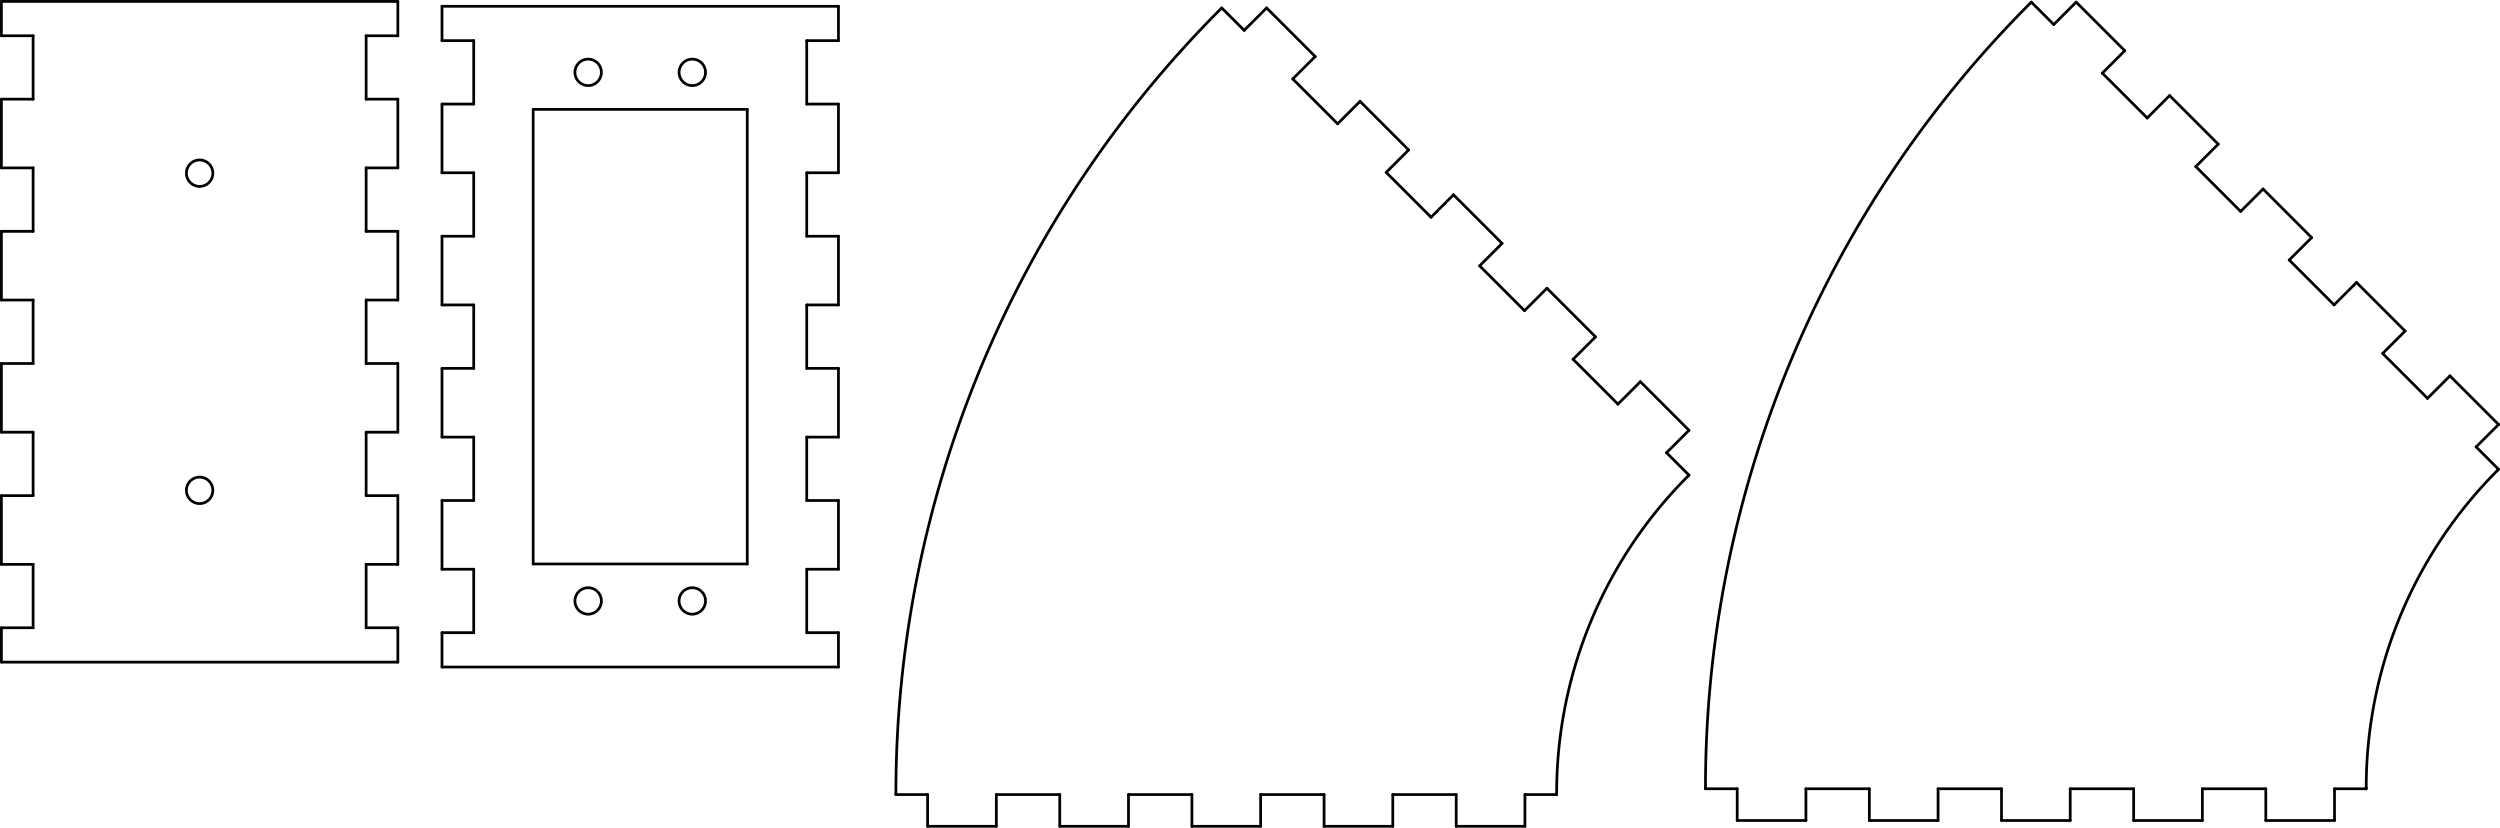 <?xml version="1.0" encoding="UTF-8" standalone="no"?>
<svg
   xmlns:dc="http://purl.org/dc/elements/1.1/"
   xmlns:cc="http://creativecommons.org/ns#"
   xmlns:rdf="http://www.w3.org/1999/02/22-rdf-syntax-ns#"
   xmlns:svg="http://www.w3.org/2000/svg"
   xmlns="http://www.w3.org/2000/svg"
   xmlns:sodipodi="http://sodipodi.sourceforge.net/DTD/sodipodi-0.dtd"
   xmlns:inkscape="http://www.inkscape.org/namespaces/inkscape"
   width="9.459in"
   height="3.132in"
   version="1.1"
   id="svg1166"
   sodipodi:docname="servo_mount.svg"
   inkscape:version="0.92.0 r15299">
  <sodipodi:namedview
     pagecolor="#ffffff"
     bordercolor="#666666"
     borderopacity="1"
     objecttolerance="10"
     gridtolerance="10"
     guidetolerance="10"
     inkscape:pageopacity="0"
     inkscape:pageshadow="2"
     inkscape:window-width="1920"
     inkscape:window-height="1001"
     id="namedview1168"
     showgrid="false"
     fit-margin-top="0"
     fit-margin-left="0"
     fit-margin-right="0"
     fit-margin-bottom="0"
     inkscape:zoom="1.3824202"
     inkscape:cx="481.42836"
     inkscape:cy="106.07421"
     inkscape:window-x="-9"
     inkscape:window-y="-9"
     inkscape:window-maximized="1"
     inkscape:current-layer="g1154"
     inkscape:document-units="in"
     units="in" />
  <desc
     id="desc730">C:\Users\sjtry\OneDrive\Documents\GitHub\simulator\hardware\servo_mount.dxf - scale = 25.400000, origin = (0.000000, 0.000000), method = file</desc>
  <defs
     id="defs744">
    <marker
       id="DistanceX"
       orient="auto"
       refX="0"
       refY="0"
       style="overflow:visible">
      <path
         d="M 3,-3 -3,3 M 0,-5 V 5"
         style="stroke:#000000;stroke-width:0.5"
         id="path732"
         inkscape:connector-curvature="0" />
    </marker>
    <pattern
       height="8"
       id="Hatch"
       patternUnits="userSpaceOnUse"
       width="8"
       x="0"
       y="0">
      <path
         d="M8 4 l-4,4"
         linecap="square"
         stroke="#000000"
         stroke-width="0.25"
         id="path735" />
      <path
         d="M6 2 l-4,4"
         linecap="square"
         stroke="#000000"
         stroke-width="0.25"
         id="path737" />
      <path
         d="M4 0 l-4,4"
         linecap="square"
         stroke="#000000"
         stroke-width="0.25"
         id="path739" />
    </pattern>
    <symbol
       id="*Model_Space" />
    <symbol
       id="*Paper_Space" />
  </defs>
  <g
     inkscape:groupmode="layer"
     inkscape:label="0"
     id="g1130"
     transform="translate(-13,-82.568)" />
  <g
     inkscape:groupmode="layer"
     inkscape:label="DEFAULT_1"
     id="g1132"
     transform="translate(-13,-82.568)" />
  <g
     inkscape:groupmode="layer"
     inkscape:label="DEFAULT_2"
     id="g1134"
     transform="translate(-13,-82.568)" />
  <g
     inkscape:groupmode="layer"
     inkscape:label="DEFAULT_3"
     id="g1136"
     transform="translate(-13,-82.568)" />
  <g
     inkscape:groupmode="layer"
     inkscape:label="01___PRT_ALL_DTM_PLN"
     id="g1138"
     transform="translate(-13,-82.568)" />
  <g
     inkscape:groupmode="layer"
     inkscape:label="01___PRT_DEF_DTM_PLN"
     id="g1140"
     transform="translate(-13,-82.568)" />
  <g
     inkscape:groupmode="layer"
     inkscape:label="02___PRT_ALL_AXES"
     id="g1154"
     transform="translate(-13,-82.568)">
    <g
       id="g566">
      <path
         id="path938"
         style="fill:none;stroke:#000000;stroke-linecap:round"
         d="m 338.413,370.695 v 0.48"
         inkscape:connector-curvature="0" />
      <path
         id="path940"
         style="fill:none;stroke:#000000;stroke-linecap:round"
         d="m 349.933,382.695 h 24.96"
         inkscape:connector-curvature="0" />
      <path
         id="path942"
         style="fill:none;stroke:#000000;stroke-linecap:round"
         d="m 397.933,382.695 h 24.96"
         inkscape:connector-curvature="0" />
      <path
         id="path944"
         style="fill:none;stroke:#000000;stroke-linecap:round"
         d="m 445.933,382.695 h 24.96"
         inkscape:connector-curvature="0" />
      <path
         id="path946"
         style="fill:none;stroke:#000000;stroke-linecap:round"
         d="m 493.933,382.695 h 24.96"
         inkscape:connector-curvature="0" />
      <path
         id="path948"
         style="fill:none;stroke:#000000;stroke-linecap:round"
         d="m 541.933,382.695 h 24.96"
         inkscape:connector-curvature="0" />
      <path
         id="path950"
         style="fill:none;stroke:#000000;stroke-linecap:round"
         d="M 578.413,371.175 H 566.893"
         inkscape:connector-curvature="0" />
      <path
         id="path952"
         style="fill:none;stroke:#000000;stroke-linecap:round"
         d="M 541.933,371.175 H 518.893"
         inkscape:connector-curvature="0" />
      <path
         id="path954"
         style="fill:none;stroke:#000000;stroke-linecap:round"
         d="M 493.933,371.175 H 470.893"
         inkscape:connector-curvature="0" />
      <path
         id="path956"
         style="fill:none;stroke:#000000;stroke-linecap:round"
         d="M 445.933,371.175 H 422.893"
         inkscape:connector-curvature="0" />
      <path
         id="path958"
         style="fill:none;stroke:#000000;stroke-linecap:round"
         d="M 397.933,371.175 H 374.893"
         inkscape:connector-curvature="0" />
      <path
         id="path960"
         style="fill:none;stroke:#000000;stroke-linecap:round"
         d="m 338.413,371.175 h 11.52"
         inkscape:connector-curvature="0" />
      <path
         id="path962"
         style="fill:none;stroke:#000000;stroke-linecap:round"
         d="m 349.933,382.695 v -11.52"
         inkscape:connector-curvature="0" />
      <path
         id="path964"
         style="fill:none;stroke:#000000;stroke-linecap:round"
         d="m 456.765,85.449 -0.339,0.339"
         inkscape:connector-curvature="0" />
      <path
         id="path966"
         style="fill:none;stroke:#000000;stroke-linecap:round"
         d="m 473.057,85.449 -8.146,8.146"
         inkscape:connector-curvature="0" />
      <path
         id="path968"
         style="fill:none;stroke:#000000;stroke-linecap:round"
         d="m 374.893,382.695 v -11.52"
         inkscape:connector-curvature="0" />
      <path
         id="path970"
         style="fill:none;stroke:#000000;stroke-linecap:round"
         d="m 397.933,382.695 v -11.52"
         inkscape:connector-curvature="0" />
      <path
         id="path972"
         style="fill:none;stroke:#000000;stroke-linecap:round"
         d="m 482.56,111.244 8.146,-8.146"
         inkscape:connector-curvature="0" />
      <path
         id="path974"
         style="fill:none;stroke:#000000;stroke-linecap:round"
         d="m 422.893,382.695 v -11.52"
         inkscape:connector-curvature="0" />
      <path
         id="path976"
         style="fill:none;stroke:#000000;stroke-linecap:round"
         d="m 506.998,119.39 -8.146,8.146"
         inkscape:connector-curvature="0" />
      <path
         id="path978"
         style="fill:none;stroke:#000000;stroke-linecap:round"
         d="m 445.933,382.695 v -11.52"
         inkscape:connector-curvature="0" />
      <path
         id="path980"
         style="fill:none;stroke:#000000;stroke-linecap:round"
         d="m 516.501,145.185 8.146,-8.146"
         inkscape:connector-curvature="0" />
      <path
         id="path982"
         style="fill:none;stroke:#000000;stroke-linecap:round"
         d="m 540.939,153.331 -8.146,8.146"
         inkscape:connector-curvature="0" />
      <path
         id="path984"
         style="fill:none;stroke:#000000;stroke-linecap:round"
         d="m 470.893,382.695 v -11.52"
         inkscape:connector-curvature="0" />
      <path
         id="path986"
         style="fill:none;stroke:#000000;stroke-linecap:round"
         d="m 493.933,382.695 v -11.52"
         inkscape:connector-curvature="0" />
      <path
         id="path988"
         style="fill:none;stroke:#000000;stroke-linecap:round"
         d="m 550.443,179.126 8.146,-8.146"
         inkscape:connector-curvature="0" />
      <path
         id="path990"
         style="fill:none;stroke:#000000;stroke-linecap:round"
         d="m 518.893,382.695 v -11.52"
         inkscape:connector-curvature="0" />
      <path
         id="path992"
         style="fill:none;stroke:#000000;stroke-linecap:round"
         d="m 574.88,187.272 -8.146,8.146"
         inkscape:connector-curvature="0" />
      <path
         id="path994"
         style="fill:none;stroke:#000000;stroke-linecap:round"
         d="m 541.933,382.695 v -11.52"
         inkscape:connector-curvature="0" />
      <path
         id="path996"
         style="fill:none;stroke:#000000;stroke-linecap:round"
         d="m 584.384,213.067 8.146,-8.146"
         inkscape:connector-curvature="0" />
      <path
         id="path998"
         style="fill:none;stroke:#000000;stroke-linecap:round"
         d="m 566.893,382.695 v -11.52"
         inkscape:connector-curvature="0" />
      <path
         id="path1000"
         style="fill:none;stroke:#000000;stroke-linecap:round"
         d="m 608.821,221.213 -8.146,8.146"
         inkscape:connector-curvature="0" />
      <path
         id="path1002"
         style="fill:none;stroke:#000000;stroke-linecap:round"
         d="m 578.413,371.175 v -0.48"
         inkscape:connector-curvature="0" />
      <path
         id="path1004"
         style="fill:none;stroke:#000000;stroke-linecap:round"
         d="m 626.471,255.154 -8.146,-8.146"
         inkscape:connector-curvature="0" />
      <path
         id="path1006"
         style="fill:none;stroke:#000000;stroke-linecap:round"
         d="M 600.675,229.359 584.384,213.067"
         inkscape:connector-curvature="0" />
      <path
         id="path1008"
         style="fill:none;stroke:#000000;stroke-linecap:round"
         d="M 566.734,195.418 550.443,179.126"
         inkscape:connector-curvature="0" />
      <path
         id="path1010"
         style="fill:none;stroke:#000000;stroke-linecap:round"
         d="M 532.793,161.477 516.501,145.185"
         inkscape:connector-curvature="0" />
      <path
         id="path1012"
         style="fill:none;stroke:#000000;stroke-linecap:round"
         d="M 498.852,127.536 482.56,111.244"
         inkscape:connector-curvature="0" />
      <path
         id="path1014"
         style="fill:none;stroke:#000000;stroke-linecap:round"
         d="m 464.911,93.595 -8.146,-8.146"
         inkscape:connector-curvature="0" />
      <path
         id="path1016"
         style="fill:none;stroke:#000000;stroke-linecap:round"
         d="m 618.325,247.008 8.146,-8.146"
         inkscape:connector-curvature="0" />
      <path
         id="path1018"
         style="fill:none;stroke:#000000;stroke-linecap:round"
         d="M 626.471,238.863 608.821,221.213"
         inkscape:connector-curvature="0" />
      <path
         id="path1020"
         style="fill:none;stroke:#000000;stroke-linecap:round"
         d="M 592.53,204.921 574.88,187.272"
         inkscape:connector-curvature="0" />
      <path
         id="path1022"
         style="fill:none;stroke:#000000;stroke-linecap:round"
         d="M 558.588,170.98 540.939,153.331"
         inkscape:connector-curvature="0" />
      <path
         id="path1024"
         style="fill:none;stroke:#000000;stroke-linecap:round"
         d="M 524.647,137.039 506.998,119.39"
         inkscape:connector-curvature="0" />
      <path
         id="path1026"
         style="fill:none;stroke:#000000;stroke-linecap:round"
         d="M 490.706,103.098 473.057,85.449"
         inkscape:connector-curvature="0" />
      <path
         id="path1028"
         style="fill:none;stroke:#000000;stroke-linecap:round"
         d="m 626.131,255.494 0.339,-0.339"
         inkscape:connector-curvature="0" />
      <path
         id="path1122"
         style="fill:none;stroke:#000000;stroke-linecap:round"
         d="M 456.426,85.788 A 402.92,402.92 0 0 0 338.413,370.695"
         inkscape:connector-curvature="0" />
      <path
         id="path1124"
         style="fill:none;stroke:#000000;stroke-linecap:round"
         d="m 626.131,255.494 a 162.92,162.92 0 0 0 -47.718,115.202"
         inkscape:connector-curvature="0" />
    </g>
    <g
       id="g616">
      <path
         id="path1030"
         style="fill:none;stroke:#000000;stroke-linecap:round"
         d="m 632.474,368.586 v 0.48"
         inkscape:connector-curvature="0" />
      <path
         id="path1032"
         style="fill:none;stroke:#000000;stroke-linecap:round"
         d="m 643.994,380.586 h 24.96"
         inkscape:connector-curvature="0" />
      <path
         id="path1034"
         style="fill:none;stroke:#000000;stroke-linecap:round"
         d="m 691.994,380.586 h 24.96"
         inkscape:connector-curvature="0" />
      <path
         id="path1036"
         style="fill:none;stroke:#000000;stroke-linecap:round"
         d="m 739.994,380.586 h 24.96"
         inkscape:connector-curvature="0" />
      <path
         id="path1038"
         style="fill:none;stroke:#000000;stroke-linecap:round"
         d="m 787.994,380.586 h 24.96"
         inkscape:connector-curvature="0" />
      <path
         id="path1040"
         style="fill:none;stroke:#000000;stroke-linecap:round"
         d="m 835.994,380.586 h 24.96"
         inkscape:connector-curvature="0" />
      <path
         id="path1042"
         style="fill:none;stroke:#000000;stroke-linecap:round"
         d="m 872.474,369.066 h -11.52"
         inkscape:connector-curvature="0" />
      <path
         id="path1044"
         style="fill:none;stroke:#000000;stroke-linecap:round"
         d="m 835.994,369.066 h -23.04"
         inkscape:connector-curvature="0" />
      <path
         id="path1046"
         style="fill:none;stroke:#000000;stroke-linecap:round"
         d="m 787.994,369.066 h -23.04"
         inkscape:connector-curvature="0" />
      <path
         id="path1048"
         style="fill:none;stroke:#000000;stroke-linecap:round"
         d="m 739.994,369.066 h -23.04"
         inkscape:connector-curvature="0" />
      <path
         id="path1050"
         style="fill:none;stroke:#000000;stroke-linecap:round"
         d="m 691.994,369.066 h -23.04"
         inkscape:connector-curvature="0" />
      <path
         id="path1052"
         style="fill:none;stroke:#000000;stroke-linecap:round"
         d="m 632.474,369.066 h 11.52"
         inkscape:connector-curvature="0" />
      <path
         id="path1054"
         style="fill:none;stroke:#000000;stroke-linecap:round"
         d="m 643.994,380.586 v -11.52"
         inkscape:connector-curvature="0" />
      <path
         id="path1056"
         style="fill:none;stroke:#000000;stroke-linecap:round"
         d="m 750.826,83.34 -0.339,0.339"
         inkscape:connector-curvature="0" />
      <path
         id="path1058"
         style="fill:none;stroke:#000000;stroke-linecap:round"
         d="m 767.118,83.34 -8.146,8.146"
         inkscape:connector-curvature="0" />
      <path
         id="path1060"
         style="fill:none;stroke:#000000;stroke-linecap:round"
         d="m 668.954,380.586 v -11.52"
         inkscape:connector-curvature="0" />
      <path
         id="path1062"
         style="fill:none;stroke:#000000;stroke-linecap:round"
         d="m 691.994,380.586 v -11.52"
         inkscape:connector-curvature="0" />
      <path
         id="path1064"
         style="fill:none;stroke:#000000;stroke-linecap:round"
         d="m 776.622,109.135 8.146,-8.146"
         inkscape:connector-curvature="0" />
      <path
         id="path1066"
         style="fill:none;stroke:#000000;stroke-linecap:round"
         d="m 716.954,380.586 v -11.52"
         inkscape:connector-curvature="0" />
      <path
         id="path1068"
         style="fill:none;stroke:#000000;stroke-linecap:round"
         d="m 801.059,117.281 -8.146,8.146"
         inkscape:connector-curvature="0" />
      <path
         id="path1070"
         style="fill:none;stroke:#000000;stroke-linecap:round"
         d="m 739.994,380.586 v -11.52"
         inkscape:connector-curvature="0" />
      <path
         id="path1072"
         style="fill:none;stroke:#000000;stroke-linecap:round"
         d="m 810.563,143.076 8.146,-8.146"
         inkscape:connector-curvature="0" />
      <path
         id="path1074"
         style="fill:none;stroke:#000000;stroke-linecap:round"
         d="m 835,151.222 -8.146,8.146"
         inkscape:connector-curvature="0" />
      <path
         id="path1076"
         style="fill:none;stroke:#000000;stroke-linecap:round"
         d="m 764.954,380.586 v -11.52"
         inkscape:connector-curvature="0" />
      <path
         id="path1078"
         style="fill:none;stroke:#000000;stroke-linecap:round"
         d="m 787.994,380.586 v -11.52"
         inkscape:connector-curvature="0" />
      <path
         id="path1080"
         style="fill:none;stroke:#000000;stroke-linecap:round"
         d="m 844.504,177.017 8.146,-8.146"
         inkscape:connector-curvature="0" />
      <path
         id="path1082"
         style="fill:none;stroke:#000000;stroke-linecap:round"
         d="m 812.954,380.586 v -11.52"
         inkscape:connector-curvature="0" />
      <path
         id="path1084"
         style="fill:none;stroke:#000000;stroke-linecap:round"
         d="m 868.941,185.163 -8.146,8.146"
         inkscape:connector-curvature="0" />
      <path
         id="path1086"
         style="fill:none;stroke:#000000;stroke-linecap:round"
         d="m 835.994,380.586 v -11.52"
         inkscape:connector-curvature="0" />
      <path
         id="path1088"
         style="fill:none;stroke:#000000;stroke-linecap:round"
         d="m 878.445,210.958 8.146,-8.146"
         inkscape:connector-curvature="0" />
      <path
         id="path1090"
         style="fill:none;stroke:#000000;stroke-linecap:round"
         d="m 860.954,380.586 v -11.52"
         inkscape:connector-curvature="0" />
      <path
         id="path1092"
         style="fill:none;stroke:#000000;stroke-linecap:round"
         d="m 902.883,219.104 -8.146,8.146"
         inkscape:connector-curvature="0" />
      <path
         id="path1094"
         style="fill:none;stroke:#000000;stroke-linecap:round"
         d="m 872.474,369.066 v -0.48"
         inkscape:connector-curvature="0" />
      <path
         id="path1096"
         style="fill:none;stroke:#000000;stroke-linecap:round"
         d="m 920.532,253.045 -8.146,-8.146"
         inkscape:connector-curvature="0" />
      <path
         id="path1098"
         style="fill:none;stroke:#000000;stroke-linecap:round"
         d="M 894.737,227.25 878.445,210.958"
         inkscape:connector-curvature="0" />
      <path
         id="path1100"
         style="fill:none;stroke:#000000;stroke-linecap:round"
         d="M 860.796,193.309 844.504,177.017"
         inkscape:connector-curvature="0" />
      <path
         id="path1102"
         style="fill:none;stroke:#000000;stroke-linecap:round"
         d="M 826.854,159.368 810.563,143.076"
         inkscape:connector-curvature="0" />
      <path
         id="path1104"
         style="fill:none;stroke:#000000;stroke-linecap:round"
         d="M 792.913,125.427 776.622,109.135"
         inkscape:connector-curvature="0" />
      <path
         id="path1106"
         style="fill:none;stroke:#000000;stroke-linecap:round"
         d="m 758.972,91.486 -8.146,-8.146"
         inkscape:connector-curvature="0" />
      <path
         id="path1108"
         style="fill:none;stroke:#000000;stroke-linecap:round"
         d="m 912.386,244.899 8.146,-8.146"
         inkscape:connector-curvature="0" />
      <path
         id="path1110"
         style="fill:none;stroke:#000000;stroke-linecap:round"
         d="M 920.532,236.754 902.883,219.104"
         inkscape:connector-curvature="0" />
      <path
         id="path1112"
         style="fill:none;stroke:#000000;stroke-linecap:round"
         d="M 886.591,202.812 868.941,185.163"
         inkscape:connector-curvature="0" />
      <path
         id="path1114"
         style="fill:none;stroke:#000000;stroke-linecap:round"
         d="M 852.65,168.871 835,151.222"
         inkscape:connector-curvature="0" />
      <path
         id="path1116"
         style="fill:none;stroke:#000000;stroke-linecap:round"
         d="M 818.709,134.93 801.059,117.281"
         inkscape:connector-curvature="0" />
      <path
         id="path1118"
         style="fill:none;stroke:#000000;stroke-linecap:round"
         d="M 784.767,100.989 767.118,83.34"
         inkscape:connector-curvature="0" />
      <path
         id="path1120"
         style="fill:none;stroke:#000000;stroke-linecap:round"
         d="m 920.193,253.385 0.339,-0.339"
         inkscape:connector-curvature="0" />
      <path
         id="path1126"
         style="fill:none;stroke:#000000;stroke-linecap:round"
         d="M 750.487,83.679 A 402.92,402.92 0 0 0 632.474,368.586"
         inkscape:connector-curvature="0" />
      <path
         id="path1128"
         style="fill:none;stroke:#000000;stroke-linecap:round"
         d="M 920.193,253.385 A 162.92,162.92 0 0 0 872.474,368.586"
         inkscape:connector-curvature="0" />
    </g>
    <g
       id="g462">
      <path
         id="path754"
         style="fill:none;stroke:#000000;stroke-linecap:round"
         d="M 13.507,323.075 H 157.507"
         inkscape:connector-curvature="0" />
      <path
         id="path756"
         style="fill:none;stroke:#000000;stroke-linecap:round"
         d="m 157.507,310.595 h -11.52"
         inkscape:connector-curvature="0" />
      <path
         id="path758"
         style="fill:none;stroke:#000000;stroke-linecap:round"
         d="m 13.507,310.595 h 11.52"
         inkscape:connector-curvature="0" />
      <path
         id="path760"
         style="fill:none;stroke:#000000;stroke-linecap:round"
         d="m 157.507,287.555 h -11.52"
         inkscape:connector-curvature="0" />
      <path
         id="path762"
         style="fill:none;stroke:#000000;stroke-linecap:round"
         d="m 13.507,287.555 h 11.52"
         inkscape:connector-curvature="0" />
      <path
         id="path764"
         style="fill:none;stroke:#000000;stroke-linecap:round"
         d="m 13.507,83.075 v 12.48"
         inkscape:connector-curvature="0" />
      <path
         id="path766"
         style="fill:none;stroke:#000000;stroke-linecap:round"
         d="m 13.507,118.595 v 24.96"
         inkscape:connector-curvature="0" />
      <path
         id="path768"
         style="fill:none;stroke:#000000;stroke-linecap:round"
         d="m 13.507,166.595 v 24.96"
         inkscape:connector-curvature="0" />
      <path
         id="path770"
         style="fill:none;stroke:#000000;stroke-linecap:round"
         d="m 13.507,214.595 v 24.96"
         inkscape:connector-curvature="0" />
      <path
         id="path772"
         style="fill:none;stroke:#000000;stroke-linecap:round"
         d="m 13.507,262.595 v 24.96"
         inkscape:connector-curvature="0" />
      <path
         id="path774"
         style="fill:none;stroke:#000000;stroke-linecap:round"
         d="m 13.507,310.595 v 12.48"
         inkscape:connector-curvature="0" />
      <path
         id="path776"
         style="fill:none;stroke:#000000;stroke-linecap:round"
         d="m 25.027,310.595 v -23.04"
         inkscape:connector-curvature="0" />
      <path
         id="path778"
         style="fill:none;stroke:#000000;stroke-linecap:round"
         d="m 25.027,262.595 v -23.04"
         inkscape:connector-curvature="0" />
      <path
         id="path780"
         style="fill:none;stroke:#000000;stroke-linecap:round"
         d="m 25.027,214.595 v -23.04"
         inkscape:connector-curvature="0" />
      <path
         id="path782"
         style="fill:none;stroke:#000000;stroke-linecap:round"
         d="m 25.027,166.595 v -23.04"
         inkscape:connector-curvature="0" />
      <path
         id="path784"
         style="fill:none;stroke:#000000;stroke-linecap:round"
         d="m 25.027,118.595 v -23.04"
         inkscape:connector-curvature="0" />
      <path
         id="path786"
         style="fill:none;stroke:#000000;stroke-linecap:round"
         d="m 157.507,262.595 h -11.52"
         inkscape:connector-curvature="0" />
      <path
         id="path788"
         style="fill:none;stroke:#000000;stroke-linecap:round"
         d="m 13.507,262.595 h 11.52"
         inkscape:connector-curvature="0" />
      <path
         id="path790"
         style="fill:none;stroke:#000000;stroke-linecap:round"
         d="m 157.507,239.555 h -11.52"
         inkscape:connector-curvature="0" />
      <path
         id="path792"
         style="fill:none;stroke:#000000;stroke-linecap:round"
         d="m 13.507,239.555 h 11.52"
         inkscape:connector-curvature="0" />
      <path
         id="path794"
         style="fill:none;stroke:#000000;stroke-linecap:round"
         d="m 157.507,214.595 h -11.52"
         inkscape:connector-curvature="0" />
      <path
         id="path796"
         style="fill:none;stroke:#000000;stroke-linecap:round"
         d="m 13.507,214.595 h 11.52"
         inkscape:connector-curvature="0" />
      <path
         id="path798"
         style="fill:none;stroke:#000000;stroke-linecap:round"
         d="m 157.507,191.555 h -11.52"
         inkscape:connector-curvature="0" />
      <path
         id="path800"
         style="fill:none;stroke:#000000;stroke-linecap:round"
         d="m 13.507,191.555 h 11.52"
         inkscape:connector-curvature="0" />
      <path
         id="path802"
         style="fill:none;stroke:#000000;stroke-linecap:round"
         d="m 157.507,166.595 h -11.52"
         inkscape:connector-curvature="0" />
      <path
         id="path804"
         style="fill:none;stroke:#000000;stroke-linecap:round"
         d="m 13.507,166.595 h 11.52"
         inkscape:connector-curvature="0" />
      <path
         id="path806"
         style="fill:none;stroke:#000000;stroke-linecap:round"
         d="m 145.987,310.595 v -23.04"
         inkscape:connector-curvature="0" />
      <path
         id="path808"
         style="fill:none;stroke:#000000;stroke-linecap:round"
         d="m 145.987,262.595 v -23.04"
         inkscape:connector-curvature="0" />
      <path
         id="path810"
         style="fill:none;stroke:#000000;stroke-linecap:round"
         d="m 145.987,214.595 v -23.04"
         inkscape:connector-curvature="0" />
      <path
         id="path812"
         style="fill:none;stroke:#000000;stroke-linecap:round"
         d="m 145.987,166.595 v -23.04"
         inkscape:connector-curvature="0" />
      <path
         id="path814"
         style="fill:none;stroke:#000000;stroke-linecap:round"
         d="m 145.987,118.595 v -23.04"
         inkscape:connector-curvature="0" />
      <path
         id="path816"
         style="fill:none;stroke:#000000;stroke-linecap:round"
         d="m 157.507,143.555 h -11.52"
         inkscape:connector-curvature="0" />
      <path
         id="path818"
         style="fill:none;stroke:#000000;stroke-linecap:round"
         d="m 13.507,143.555 h 11.52"
         inkscape:connector-curvature="0" />
      <path
         id="path820"
         style="fill:none;stroke:#000000;stroke-linecap:round"
         d="m 157.507,323.075 v -12.48"
         inkscape:connector-curvature="0" />
      <path
         id="path822"
         style="fill:none;stroke:#000000;stroke-linecap:round"
         d="m 157.507,287.555 v -24.96"
         inkscape:connector-curvature="0" />
      <path
         id="path824"
         style="fill:none;stroke:#000000;stroke-linecap:round"
         d="m 157.507,239.555 v -24.96"
         inkscape:connector-curvature="0" />
      <path
         id="path826"
         style="fill:none;stroke:#000000;stroke-linecap:round"
         d="m 157.507,191.555 v -24.96"
         inkscape:connector-curvature="0" />
      <path
         id="path828"
         style="fill:none;stroke:#000000;stroke-linecap:round"
         d="m 157.507,143.555 v -24.96"
         inkscape:connector-curvature="0" />
      <path
         id="path830"
         style="fill:none;stroke:#000000;stroke-linecap:round"
         d="m 157.507,95.555 v -12.48"
         inkscape:connector-curvature="0" />
      <path
         id="path832"
         style="fill:none;stroke:#000000;stroke-linecap:round"
         d="m 157.507,118.595 h -11.52"
         inkscape:connector-curvature="0" />
      <path
         id="path834"
         style="fill:none;stroke:#000000;stroke-linecap:round"
         d="m 13.507,118.595 h 11.52"
         inkscape:connector-curvature="0" />
      <path
         id="path836"
         style="fill:none;stroke:#000000;stroke-linecap:round"
         d="m 157.507,95.555 h -11.52"
         inkscape:connector-curvature="0" />
      <path
         id="path838"
         style="fill:none;stroke:#000000;stroke-linecap:round"
         d="m 13.507,95.555 h 11.52"
         inkscape:connector-curvature="0" />
      <path
         id="path840"
         style="fill:none;stroke:#000000;stroke-linecap:round"
         d="M 157.507,83.075 H 13.507"
         inkscape:connector-curvature="0" />
      <path
         id="path1142"
         style="fill:none;stroke:#000000;stroke-linecap:round"
         d="m 90.307,260.675 a 4.8,4.8 0 1 0 -9.6,0 4.8,4.8 0 1 0 9.6,0 z"
         inkscape:connector-curvature="0" />
      <path
         id="path1144"
         style="fill:none;stroke:#000000;stroke-linecap:round"
         d="m 90.307,145.475 a 4.8,4.8 0 1 0 -9.6,0 4.8,4.8 0 1 0 9.6,0 z"
         inkscape:connector-curvature="0" />
    </g>
    <g
       id="g516">
      <path
         id="path842"
         style="fill:none;stroke:#000000;stroke-linecap:round"
         d="m 173.545,324.85 h 144"
         inkscape:connector-curvature="0" />
      <path
         id="path844"
         style="fill:none;stroke:#000000;stroke-linecap:round"
         d="m 317.545,312.37 h -11.52"
         inkscape:connector-curvature="0" />
      <path
         id="path846"
         style="fill:none;stroke:#000000;stroke-linecap:round"
         d="m 173.545,312.37 h 11.52"
         inkscape:connector-curvature="0" />
      <path
         id="path848"
         style="fill:none;stroke:#000000;stroke-linecap:round"
         d="m 317.545,289.33 h -11.52"
         inkscape:connector-curvature="0" />
      <path
         id="path850"
         style="fill:none;stroke:#000000;stroke-linecap:round"
         d="m 173.545,289.33 h 11.52"
         inkscape:connector-curvature="0" />
      <path
         id="path852"
         style="fill:none;stroke:#000000;stroke-linecap:round"
         d="m 284.425,287.41 h -77.76"
         inkscape:connector-curvature="0" />
      <path
         id="path854"
         style="fill:none;stroke:#000000;stroke-linecap:round"
         d="m 173.545,84.85 v 12.48"
         inkscape:connector-curvature="0" />
      <path
         id="path856"
         style="fill:none;stroke:#000000;stroke-linecap:round"
         d="m 173.545,120.37 v 24.96"
         inkscape:connector-curvature="0" />
      <path
         id="path858"
         style="fill:none;stroke:#000000;stroke-linecap:round"
         d="m 173.545,168.37 v 24.96"
         inkscape:connector-curvature="0" />
      <path
         id="path860"
         style="fill:none;stroke:#000000;stroke-linecap:round"
         d="m 173.545,216.37 v 24.96"
         inkscape:connector-curvature="0" />
      <path
         id="path862"
         style="fill:none;stroke:#000000;stroke-linecap:round"
         d="m 173.545,264.37 v 24.96"
         inkscape:connector-curvature="0" />
      <path
         id="path864"
         style="fill:none;stroke:#000000;stroke-linecap:round"
         d="m 173.545,312.37 v 12.48"
         inkscape:connector-curvature="0" />
      <path
         id="path866"
         style="fill:none;stroke:#000000;stroke-linecap:round"
         d="m 185.065,312.37 v -23.04"
         inkscape:connector-curvature="0" />
      <path
         id="path868"
         style="fill:none;stroke:#000000;stroke-linecap:round"
         d="m 185.065,264.37 v -23.04"
         inkscape:connector-curvature="0" />
      <path
         id="path870"
         style="fill:none;stroke:#000000;stroke-linecap:round"
         d="m 185.065,216.37 v -23.04"
         inkscape:connector-curvature="0" />
      <path
         id="path872"
         style="fill:none;stroke:#000000;stroke-linecap:round"
         d="m 185.065,168.37 v -23.04"
         inkscape:connector-curvature="0" />
      <path
         id="path874"
         style="fill:none;stroke:#000000;stroke-linecap:round"
         d="M 185.065,120.37 V 97.33"
         inkscape:connector-curvature="0" />
      <path
         id="path876"
         style="fill:none;stroke:#000000;stroke-linecap:round"
         d="m 317.545,264.37 h -11.52"
         inkscape:connector-curvature="0" />
      <path
         id="path878"
         style="fill:none;stroke:#000000;stroke-linecap:round"
         d="m 173.545,264.37 h 11.52"
         inkscape:connector-curvature="0" />
      <path
         id="path880"
         style="fill:none;stroke:#000000;stroke-linecap:round"
         d="m 206.665,287.41 v -165.12"
         inkscape:connector-curvature="0" />
      <path
         id="path882"
         style="fill:none;stroke:#000000;stroke-linecap:round"
         d="m 317.545,241.33 h -11.52"
         inkscape:connector-curvature="0" />
      <path
         id="path884"
         style="fill:none;stroke:#000000;stroke-linecap:round"
         d="m 173.545,241.33 h 11.52"
         inkscape:connector-curvature="0" />
      <path
         id="path886"
         style="fill:none;stroke:#000000;stroke-linecap:round"
         d="m 317.545,216.37 h -11.52"
         inkscape:connector-curvature="0" />
      <path
         id="path888"
         style="fill:none;stroke:#000000;stroke-linecap:round"
         d="m 173.545,216.37 h 11.52"
         inkscape:connector-curvature="0" />
      <path
         id="path890"
         style="fill:none;stroke:#000000;stroke-linecap:round"
         d="m 317.545,193.33 h -11.52"
         inkscape:connector-curvature="0" />
      <path
         id="path892"
         style="fill:none;stroke:#000000;stroke-linecap:round"
         d="m 173.545,193.33 h 11.52"
         inkscape:connector-curvature="0" />
      <path
         id="path894"
         style="fill:none;stroke:#000000;stroke-linecap:round"
         d="m 317.545,168.37 h -11.52"
         inkscape:connector-curvature="0" />
      <path
         id="path896"
         style="fill:none;stroke:#000000;stroke-linecap:round"
         d="m 173.545,168.37 h 11.52"
         inkscape:connector-curvature="0" />
      <path
         id="path898"
         style="fill:none;stroke:#000000;stroke-linecap:round"
         d="m 284.425,122.29 v 165.12"
         inkscape:connector-curvature="0" />
      <path
         id="path900"
         style="fill:none;stroke:#000000;stroke-linecap:round"
         d="m 306.025,312.37 v -23.04"
         inkscape:connector-curvature="0" />
      <path
         id="path902"
         style="fill:none;stroke:#000000;stroke-linecap:round"
         d="m 306.025,264.37 v -23.04"
         inkscape:connector-curvature="0" />
      <path
         id="path904"
         style="fill:none;stroke:#000000;stroke-linecap:round"
         d="m 306.025,216.37 v -23.04"
         inkscape:connector-curvature="0" />
      <path
         id="path906"
         style="fill:none;stroke:#000000;stroke-linecap:round"
         d="m 306.025,168.37 v -23.04"
         inkscape:connector-curvature="0" />
      <path
         id="path908"
         style="fill:none;stroke:#000000;stroke-linecap:round"
         d="M 306.025,120.37 V 97.33"
         inkscape:connector-curvature="0" />
      <path
         id="path910"
         style="fill:none;stroke:#000000;stroke-linecap:round"
         d="m 317.545,145.33 h -11.52"
         inkscape:connector-curvature="0" />
      <path
         id="path912"
         style="fill:none;stroke:#000000;stroke-linecap:round"
         d="m 173.545,145.33 h 11.52"
         inkscape:connector-curvature="0" />
      <path
         id="path914"
         style="fill:none;stroke:#000000;stroke-linecap:round"
         d="m 317.545,324.85 v -12.48"
         inkscape:connector-curvature="0" />
      <path
         id="path916"
         style="fill:none;stroke:#000000;stroke-linecap:round"
         d="m 317.545,289.33 v -24.96"
         inkscape:connector-curvature="0" />
      <path
         id="path918"
         style="fill:none;stroke:#000000;stroke-linecap:round"
         d="m 317.545,241.33 v -24.96"
         inkscape:connector-curvature="0" />
      <path
         id="path920"
         style="fill:none;stroke:#000000;stroke-linecap:round"
         d="m 317.545,193.33 v -24.96"
         inkscape:connector-curvature="0" />
      <path
         id="path922"
         style="fill:none;stroke:#000000;stroke-linecap:round"
         d="m 317.545,145.33 v -24.96"
         inkscape:connector-curvature="0" />
      <path
         id="path924"
         style="fill:none;stroke:#000000;stroke-linecap:round"
         d="m 317.545,97.33 v -12.48"
         inkscape:connector-curvature="0" />
      <path
         id="path926"
         style="fill:none;stroke:#000000;stroke-linecap:round"
         d="m 206.665,122.29 h 77.76"
         inkscape:connector-curvature="0" />
      <path
         id="path928"
         style="fill:none;stroke:#000000;stroke-linecap:round"
         d="m 317.545,120.37 h -11.52"
         inkscape:connector-curvature="0" />
      <path
         id="path930"
         style="fill:none;stroke:#000000;stroke-linecap:round"
         d="m 173.545,120.37 h 11.52"
         inkscape:connector-curvature="0" />
      <path
         id="path932"
         style="fill:none;stroke:#000000;stroke-linecap:round"
         d="m 317.545,97.33 h -11.52"
         inkscape:connector-curvature="0" />
      <path
         id="path934"
         style="fill:none;stroke:#000000;stroke-linecap:round"
         d="m 173.545,97.33 h 11.52"
         inkscape:connector-curvature="0" />
      <path
         id="path936"
         style="fill:none;stroke:#000000;stroke-linecap:round"
         d="m 317.545,84.85 h -144"
         inkscape:connector-curvature="0" />
      <path
         id="path1146"
         style="fill:none;stroke:#000000;stroke-linecap:round"
         d="m 269.257,300.85 a 4.8,4.8 0 1 0 -9.6,0 4.8,4.8 0 1 0 9.6,0 z"
         inkscape:connector-curvature="0" />
      <path
         id="path1148"
         style="fill:none;stroke:#000000;stroke-linecap:round"
         d="m 231.433,300.85 a 4.8,4.8 0 1 0 -9.6,0 4.8,4.8 0 1 0 9.6,0 z"
         inkscape:connector-curvature="0" />
      <path
         id="path1150"
         style="fill:none;stroke:#000000;stroke-linecap:round"
         d="m 269.257,108.85 a 4.8,4.8 0 1 0 -9.6,0 4.8,4.8 0 1 0 9.6,0 z"
         inkscape:connector-curvature="0" />
      <path
         id="path1152"
         style="fill:none;stroke:#000000;stroke-linecap:round"
         d="m 231.433,108.85 a 4.8,4.8 0 1 0 -9.6,0 4.8,4.8 0 1 0 9.6,0 z"
         inkscape:connector-curvature="0" />
    </g>
  </g>
  <g
     inkscape:groupmode="layer"
     inkscape:label="03___PRT_ALL_CURVES"
     id="g1156"
     transform="translate(-13,-82.568)" />
  <g
     inkscape:groupmode="layer"
     inkscape:label="04___PRT_ALL_DTM_PNT"
     id="g1158"
     transform="translate(-13,-82.568)" />
  <g
     inkscape:groupmode="layer"
     inkscape:label="05___PRT_ALL_DTM_CSYS"
     id="g1160"
     transform="translate(-13,-82.568)" />
  <g
     inkscape:groupmode="layer"
     inkscape:label="05___PRT_DEF_DTM_CSYS"
     id="g1162"
     transform="translate(-13,-82.568)" />
  <g
     inkscape:groupmode="layer"
     inkscape:label="06___PRT_ALL_SURFS"
     id="g1164"
     transform="translate(-13,-82.568)" />
</svg>
